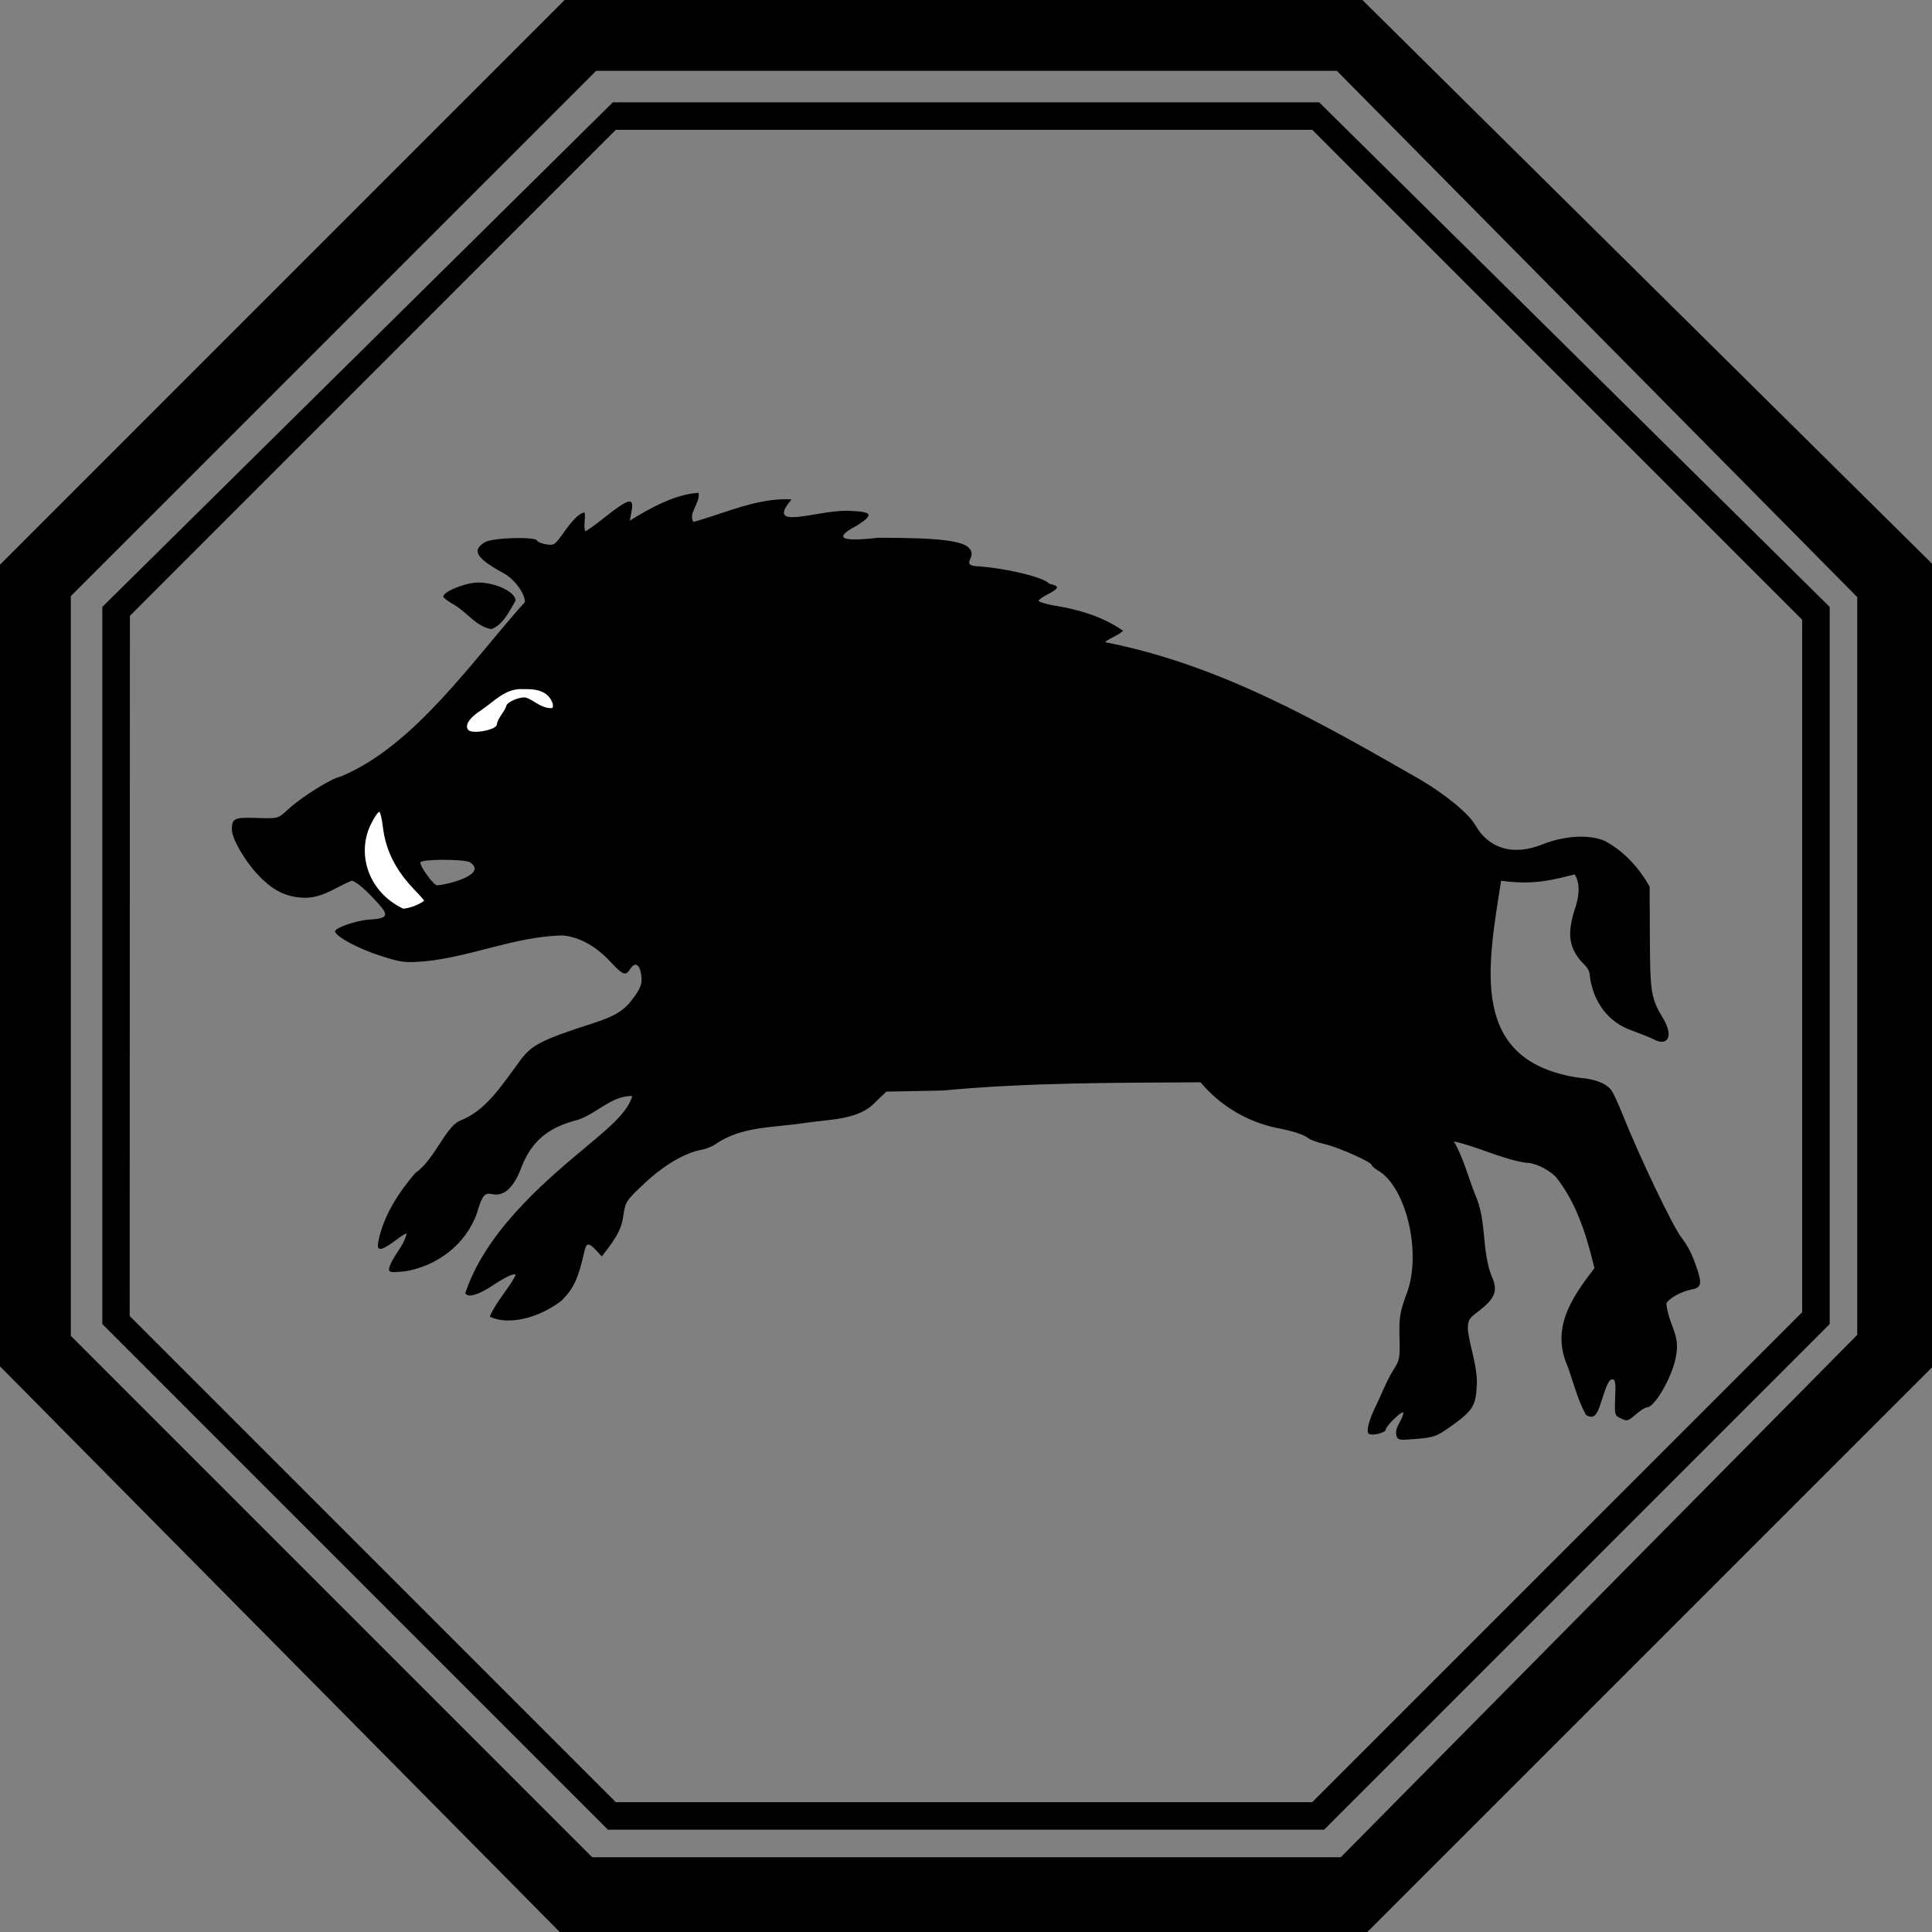<?xml version="1.0" encoding="UTF-8" standalone="no"?>
<!-- Created with Inkscape (http://www.inkscape.org/) -->

<svg
   xmlns:dc="http://purl.org/dc/elements/1.1/"
   xmlns:cc="http://creativecommons.org/ns#"
   xmlns:rdf="http://www.w3.org/1999/02/22-rdf-syntax-ns#"
   xmlns:svg="http://www.w3.org/2000/svg"
   xmlns="http://www.w3.org/2000/svg"
   xmlns:sodipodi="http://sodipodi.sourceforge.net/DTD/sodipodi-0.dtd"
   xmlns:inkscape="http://www.inkscape.org/namespaces/inkscape"
   id="svg2"
   sodipodi:version="0.32"
   inkscape:version="0.48.1 "
   width="500"
   height="500"
   sodipodi:docname="Rooster.svg"
   version="1.0">
  <rect width="100%" height="100%" fill="#808080" stroke="none"/>
  <defs
     id="defs5" />
  <sodipodi:namedview
     inkscape:window-height="738"
     inkscape:window-width="1280"
     inkscape:pageshadow="2"
     inkscape:pageopacity="0.0"
     borderopacity="1.0"
     bordercolor="#666666"
     pagecolor="#ffffff"
     id="base"
     inkscape:zoom="1.038"
     inkscape:cx="134.39306"
     inkscape:cy="250"
     inkscape:window-x="-8"
     inkscape:window-y="-8"
     inkscape:current-layer="svg2"
     showborder="true"
     inkscape:showpageshadow="false"
     showgrid="false"
     inkscape:window-maximized="1" />
  <g
     id="g3033">
    <path
       sodipodi:nodetypes="cccccccccccccccccccccccccccccccccccccccccccccccccccccccccccccccccccc"
       inkscape:connector-curvature="0"
       id="path1308"
       d="M 72.43,426.803 0,353.607 0,249.871 0,146.136 73.063,73.068 146.125,0 249.358,0 352.592,0 426.296,72.938 500,145.875 l 0,104 0,104 -73.068,73.063 -73.068,73.063 -104.502,0 -104.502,0 z m 341.394,-13.746 66.828,-67.594 0,-95.465 0,-95.465 -67.335,-68.102 -67.335,-68.102 -95.85,0 -95.85,0 -67.976,67.971 -67.976,67.971 0,95.723 0,95.723 67.461,67.467 67.461,67.467 96.872,0 96.872,0 z M 91.901,408.093 26.477,342.662 l 0,-92.795 0,-92.795 66.065,-65.298 66.065,-65.298 91.394,0 91.394,0 66.065,65.298 66.065,65.298 0,92.795 0,92.795 -65.425,65.431 -65.425,65.431 -92.674,0 -92.674,0 z m 311.1,-5.086 63.394,-63.388 0,-89.613 0,-89.613 -63.388,-63.394 -63.388,-63.394 -90.128,0 -90.128,0 -62.871,62.882 -62.871,62.882 -0.03,90.607 -0.03,90.607 62.901,62.907 62.901,62.907 90.122,0 90.122,0 z"
       style="fill:#000000" />
    <g
       id="g2338"
       transform="matrix(0.607,0,0,0.603,-12.158,-7.616)">
      <path
         style="fill:#000000"
         id="path2474"
         d="m 213.897,272.336 c -2.453,-1.355 -4.62,-2.945 -4.816,-3.533 -0.664,-1.991 9.345,-6.171 14.775,-6.171 7.552,0 16.001,4.09 16.001,7.746 -2.394,4.214 -5.55,10.733 -10.385,12.254 -6.216,-1.022 -10.27,-7.064 -15.575,-10.296 z m 401.487,356.382 c -0.858,-3.712 2.718,-6.42 2.999,-9.893 -0.75,-0.75 -7.526,5.893 -7.526,7.379 0,1.311 -5.661,2.757 -7.161,1.829 -1.357,-0.838 -0.047,-5.987 3.155,-12.4 2.377,-5.014 4.266,-10.15 7.175,-14.893 2.791,-4.368 2.931,-5.099 2.699,-14.107 -0.211,-8.192 0.136,-10.585 2.518,-17.382 7.359,-17.376 0.719,-45.839 -10.818,-53.711 -1.962,-1.158 -3.567,-2.46 -3.567,-2.895 0,-1.276 -14.091,-7.597 -20.035,-8.988 -3.006,-0.703 -6.14,-1.839 -6.965,-2.525 -1.861,-1.546 -6.859,-3.164 -13.83,-4.475 -12.681,-2.789 -23.885,-9.615 -32.135,-19.524 -36.676,0.218 -73.495,0.077 -110.035,3.542 l -23.917,0.458 -4.792,4.61 c -7.205,7.857 -20.414,7.224 -30.792,8.975 -12.867,1.882 -26.154,1.297 -37.241,8.939 -1.233,0.962 -3.933,2.06 -6,2.44 -7.111,1.307 -16.072,6.622 -24.321,14.428 -7.888,7.464 -8.058,7.727 -9.025,13.949 -0.737,6.858 -5.161,12.087 -9.145,17.387 l -2.424,-2.615 c -3.082,-3.324 -4.152,-3.295 -4.925,0.135 -2.725,12.098 -4.646,16.278 -9.901,21.532 -9.693,7.511 -22.824,10.696 -30.516,6.768 2.696,-6.32 7.503,-11.303 10.806,-17.3 0.955,-1.992 -3.203,-0.307 -9.253,3.75 -6.417,4.303 -10.763,5.589 -12.02,3.556 8.342,-25.222 31.142,-45.855 50.966,-62.349 6.508,-5.703 18.363,-14.525 20.213,-22.327 -8.917,-0.169 -15.224,7.743 -23.448,10.308 -12.805,3.344 -19.619,9.277 -24.04,20.933 -3.142,8.284 -7.282,11.965 -12.236,10.877 -3.25,-0.714 -4.204,0.502 -6.535,8.331 -4.735,13.373 -17.125,22.702 -30.875,24.846 -5.917,0.552 -6.58,0.431 -6.58,-1.201 1.506,-5.482 6.443,-9.47 7.554,-15.253 -3.82,1.901 -6.682,5.283 -10.779,6.779 -1.607,0 -1.773,-0.519 -1.199,-3.75 2.389,-10.955 8.538,-20.423 15.717,-28.876 8.072,-5.482 12.785,-19.675 18.942,-22.374 11.143,-4.211 17.976,-15.425 24.83,-24.594 5.398,-7.846 8.954,-9.758 32.292,-17.365 8.555,-2.788 12.426,-5.067 15.73,-9.259 4.314,-5.474 5.115,-7.632 4.401,-11.857 -0.733,-4.339 -2.709,-5.145 -4.719,-1.925 -1.855,2.971 -3.01,2.522 -8.362,-3.25 -6.244,-6.734 -13,-10.5 -20.243,-11.282 -20.37,0.394 -38.748,9.125 -58.978,11.131 -8.813,0.66 -9.863,0.518 -19.5,-2.631 -9.144,-2.988 -18.572,-8.171 -18.654,-10.254 -0.06,-1.519 9.17,-4.708 14.562,-5.031 7.837,-0.471 8.526,-1.695 3.872,-6.889 -5.528,-6.17 -9.739,-9.76 -11.465,-9.775 -6.77,2.838 -12.035,7.196 -19.657,7.294 -8.103,-0.105 -14.114,-3.139 -20.732,-10.462 -5.592,-6.188 -10.619,-15.179 -10.595,-18.951 0.029,-4.556 1.169,-5.135 9.611,-4.875 10.503,0.324 9.846,0.498 14.646,-3.894 5.816,-5.322 18.2,-13.082 22.049,-13.817 31.526,-12.965 56.756,-50.465 78.662,-74.929 -0.033,-3.808 -4.482,-9.856 -9.11,-12.385 -11.686,-6.388 -13.75,-9.87 -7.898,-13.326 3.257,-1.924 21.595,-2.461 22.199,-0.65 0.188,0.563 1.93,1.281 3.871,1.596 3.397,0.551 3.69,0.344 7.805,-5.522 3.747,-5.342 6.672,-8.098 8.596,-8.098 0.432,2.654 -0.524,5.444 0.203,8 0.497,0 4.042,-2.511 7.878,-5.58 11.029,-8.826 13.101,-9.283 11.851,-2.618 l -0.684,3.646 c 8.766,-5.46 19.27,-11.303 29.31,-11.945 0.893,4.241 -4.567,8.797 -2.186,12.498 13.61,-3.76 27.451,-10.51 41.853,-9.662 -11.58,13.684 10.295,4.751 23.539,4.874 10.966,0.34 11.797,1.461 4.594,6.199 -14.685,7.722 0.604,6.248 8.946,5.389 26.249,-0.004 36.612,1.296 38.966,4.889 2.738,3.439 -3.75,6.64 2.534,7.31 11.98,0.66 29.261,4.751 31.282,7.573 4.507,0.845 4.377,1.923 -0.532,4.428 -2.2,1.122 -4,2.396 -4,2.83 0,0.434 2.812,1.334 6.25,2 10.484,1.662 20.969,4.702 29.75,10.879 -2.162,2.187 -5.503,2.902 -7.718,4.906 49.165,9.626 91.991,34.506 134.718,59.156 10.785,6.452 20.452,14.52 23.158,19.327 5.746,10.21 16.255,13.294 28.478,8.358 9.425,-3.806 20.029,-4.441 26.598,-1.594 8.259,4.293 14.716,11.594 19.266,19.637 l 0.101,22 c 0.109,23.689 0.48,25.93 5.76,34.766 4.329,7.245 2.042,12.123 -4.125,8.798 -0.955,-0.515 -5.036,-2.176 -9.069,-3.69 -10.526,-3.56 -16.858,-12.708 -18.172,-23.615 0.003,-1.791 -1.037,-3.67 -2.996,-5.417 -7.112,-7.558 -5.83,-14.42 -3.695,-22.274 2.112,-5.822 2.864,-11.572 0.261,-15.771 -8.806,2.116 -16.93,4.733 -31.389,2.704 -5.779,37.204 -13.93,77.603 33.38,84.582 6.741,0.476 11.826,2.535 13.795,5.584 0.829,1.283 2.85,5.709 4.492,9.834 7.435,18.683 21.16,47.629 25.131,53 3.051,4.128 4.474,6.938 6.519,12.876 2.472,7.177 2.094,8.793 -2.243,9.597 -4.356,0.808 -9.799,3.91 -10.622,6.054 1.25,10.335 6.25,13.084 3.933,23.475 -1.678,8.389 -8.971,20.999 -12.145,20.999 -0.741,0 -2.921,1.382 -4.845,3.072 -3.263,2.865 -3.687,2.98 -6.285,1.715 -2.737,-1.333 -2.781,-1.493 -2.469,-9.072 0.255,-6.208 0.035,-7.715 -1.129,-7.715 -1.497,0 -2.38,1.828 -5.194,10.75 -1.629,5.165 -3.247,6.348 -6.133,4.485 -3.549,-6.425 -5.327,-13.809 -7.79,-20.735 -7.14,-16.31 1.373,-29.171 11.392,-42.189 -3.302,-13.945 -7.551,-28.07 -16.617,-39.421 -3.855,-3.533 -8.991,-5.891 -12.835,-5.891 -10.513,-1.707 -20.131,-6.845 -30.48,-9.12 4.109,7.094 6.084,15.209 9.078,22.827 4.99,10.997 2.688,23.651 6.959,34.826 2.953,6.267 1.676,9.725 -5.663,15.333 -4.089,3.125 -4.405,3.699 -4.405,8 1.045,8.014 4.037,15.115 3.838,23.316 -0.417,9.227 -1.673,11.266 -11.087,17.99 -6.075,4.339 -7.111,4.722 -14.541,5.37 -7.613,0.664 -8.033,0.594 -8.684,-1.457 z M 220.292,382.608 c -3.449,-1.311 -20.142,-1.258 -20.961,0.066 -0.728,1.178 5.465,9.88 7.066,9.927 4.747,-0.326 21.933,-4.745 13.895,-9.994 z"
         inkscape:connector-curvature="0" />
      <path
         style="fill:#ffffff;fill-opacity:1"
         id="path2476"
         d="m 231.857,323.552 c 0.512,-2.992 3.032,-4.998 4,-7.802 0,-1.73 6.009,-4.333 8.538,-3.698 3.063,1.161 5.254,3.401 8.492,4.236 2.855,0.571 3.115,0.417 2.808,-1.663 -1.995,-5.706 -7.282,-6.338 -12.641,-6.236 -7.566,-0.417 -12.092,5.14 -17.883,9.035 -5.009,3.241 -7.136,6.513 -5.508,8.474 1.648,1.985 12.194,-0.044 12.194,-2.347 z m -31,75.713 c 0,-0.258 -1.829,-2.373 -4.064,-4.699 -8.089,-8.419 -12.353,-16.985 -13.545,-27.211 -0.37,-3.178 -1.019,-5.992 -1.441,-6.253 -0.422,-0.261 -1.934,1.865 -3.359,4.724 -6.651,12.794 -1.619,29.624 13.535,36.807 3.196,-0.351 6.257,-1.578 8.874,-3.367 z"
         inkscape:connector-curvature="0" />
    </g>
  </g>
</svg>
